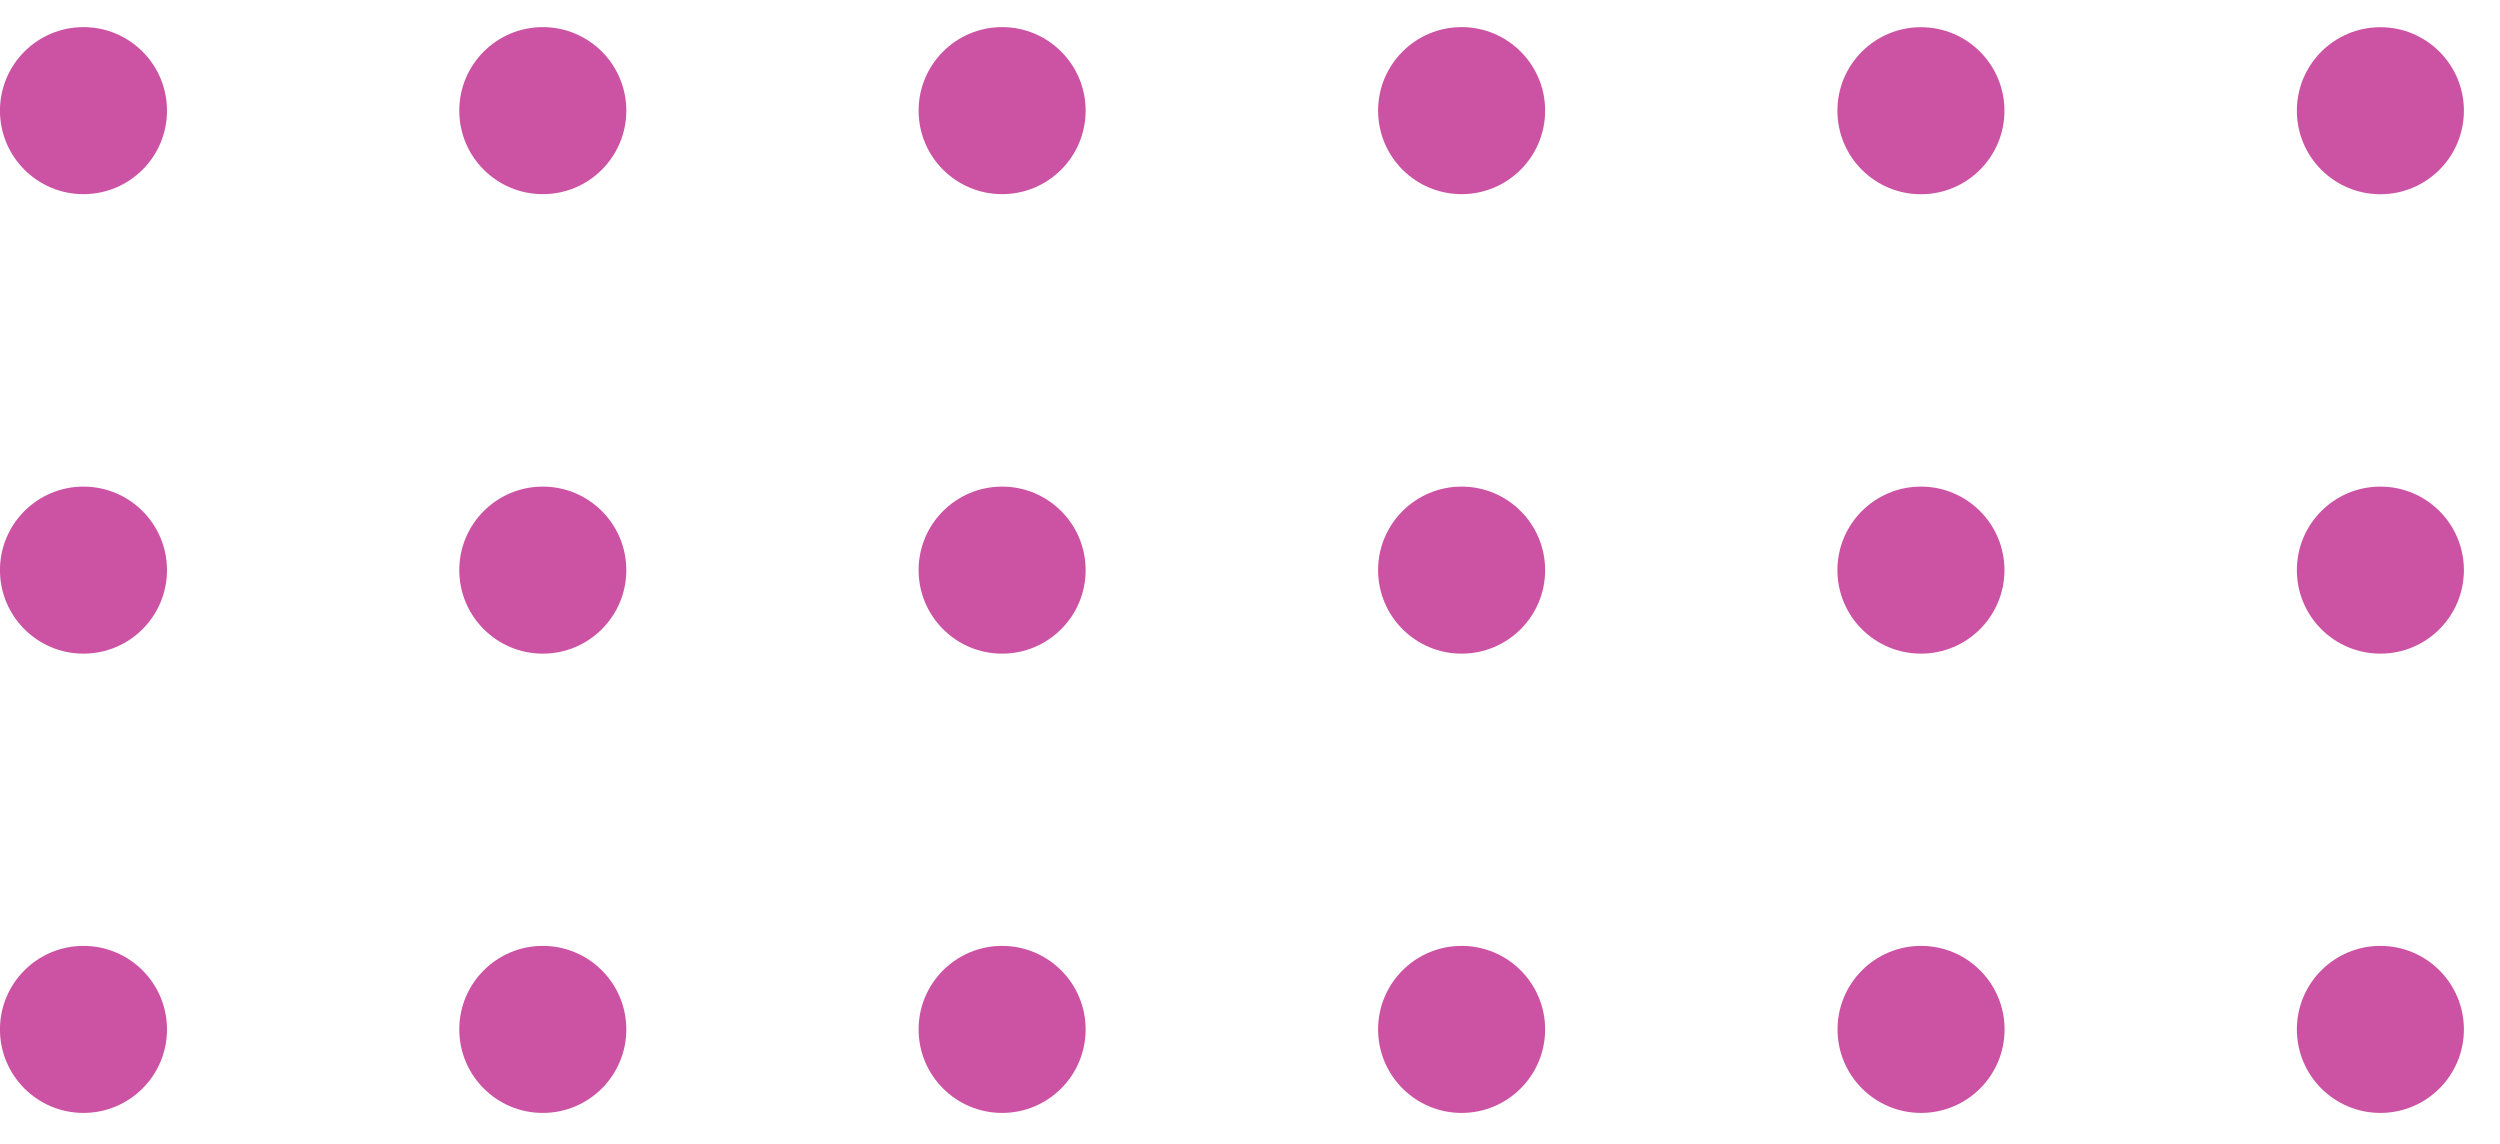 <?xml version="1.0" encoding="UTF-8"?> <svg xmlns="http://www.w3.org/2000/svg" width="59" height="27" viewBox="0 0 59 27" fill="none"><circle cx="56.177" cy="24.294" r="1.971" transform="rotate(-180 56.177 24.294)" fill="#CC52A3"></circle><circle cx="56.177" cy="13.455" r="1.971" transform="rotate(-180 56.177 13.455)" fill="#CC52A3"></circle><circle cx="56.177" cy="2.613" r="1.971" transform="rotate(-180 56.177 2.613)" fill="#CC52A3"></circle><circle cx="45.337" cy="24.294" r="1.971" transform="rotate(-180 45.337 24.294)" fill="#CC52A3"></circle><circle cx="45.334" cy="13.455" r="1.971" transform="rotate(-180 45.334 13.455)" fill="#CC52A3"></circle><circle cx="45.334" cy="2.613" r="1.971" transform="rotate(-180 45.334 2.613)" fill="#CC52A3"></circle><circle cx="34.494" cy="24.294" r="1.971" transform="rotate(-180 34.494 24.294)" fill="#CC52A3"></circle><circle cx="34.494" cy="13.455" r="1.971" transform="rotate(-180 34.494 13.455)" fill="#CC52A3"></circle><circle cx="34.494" cy="2.611" r="1.971" transform="rotate(-180 34.494 2.611)" fill="#CC52A3"></circle><circle cx="23.65" cy="24.294" r="1.971" transform="rotate(-180 23.65 24.294)" fill="#CC52A3"></circle><circle cx="23.65" cy="13.455" r="1.971" transform="rotate(-180 23.65 13.455)" fill="#CC52A3"></circle><circle cx="23.65" cy="2.611" r="1.971" transform="rotate(-180 23.65 2.611)" fill="#CC52A3"></circle><circle cx="12.81" cy="24.294" r="1.971" transform="rotate(-180 12.81 24.294)" fill="#CC52A3"></circle><circle cx="12.81" cy="13.455" r="1.971" transform="rotate(-180 12.81 13.455)" fill="#CC52A3"></circle><circle cx="12.81" cy="2.611" r="1.971" transform="rotate(-180 12.81 2.611)" fill="#CC52A3"></circle><circle cx="1.97" cy="24.294" r="1.971" transform="rotate(-180 1.97 24.294)" fill="#CC52A3"></circle><circle cx="1.97" cy="13.455" r="1.971" transform="rotate(-180 1.97 13.455)" fill="#CC52A3"></circle><circle cx="1.97" cy="2.611" r="1.971" transform="rotate(-180 1.97 2.611)" fill="#CC52A3"></circle></svg> 
